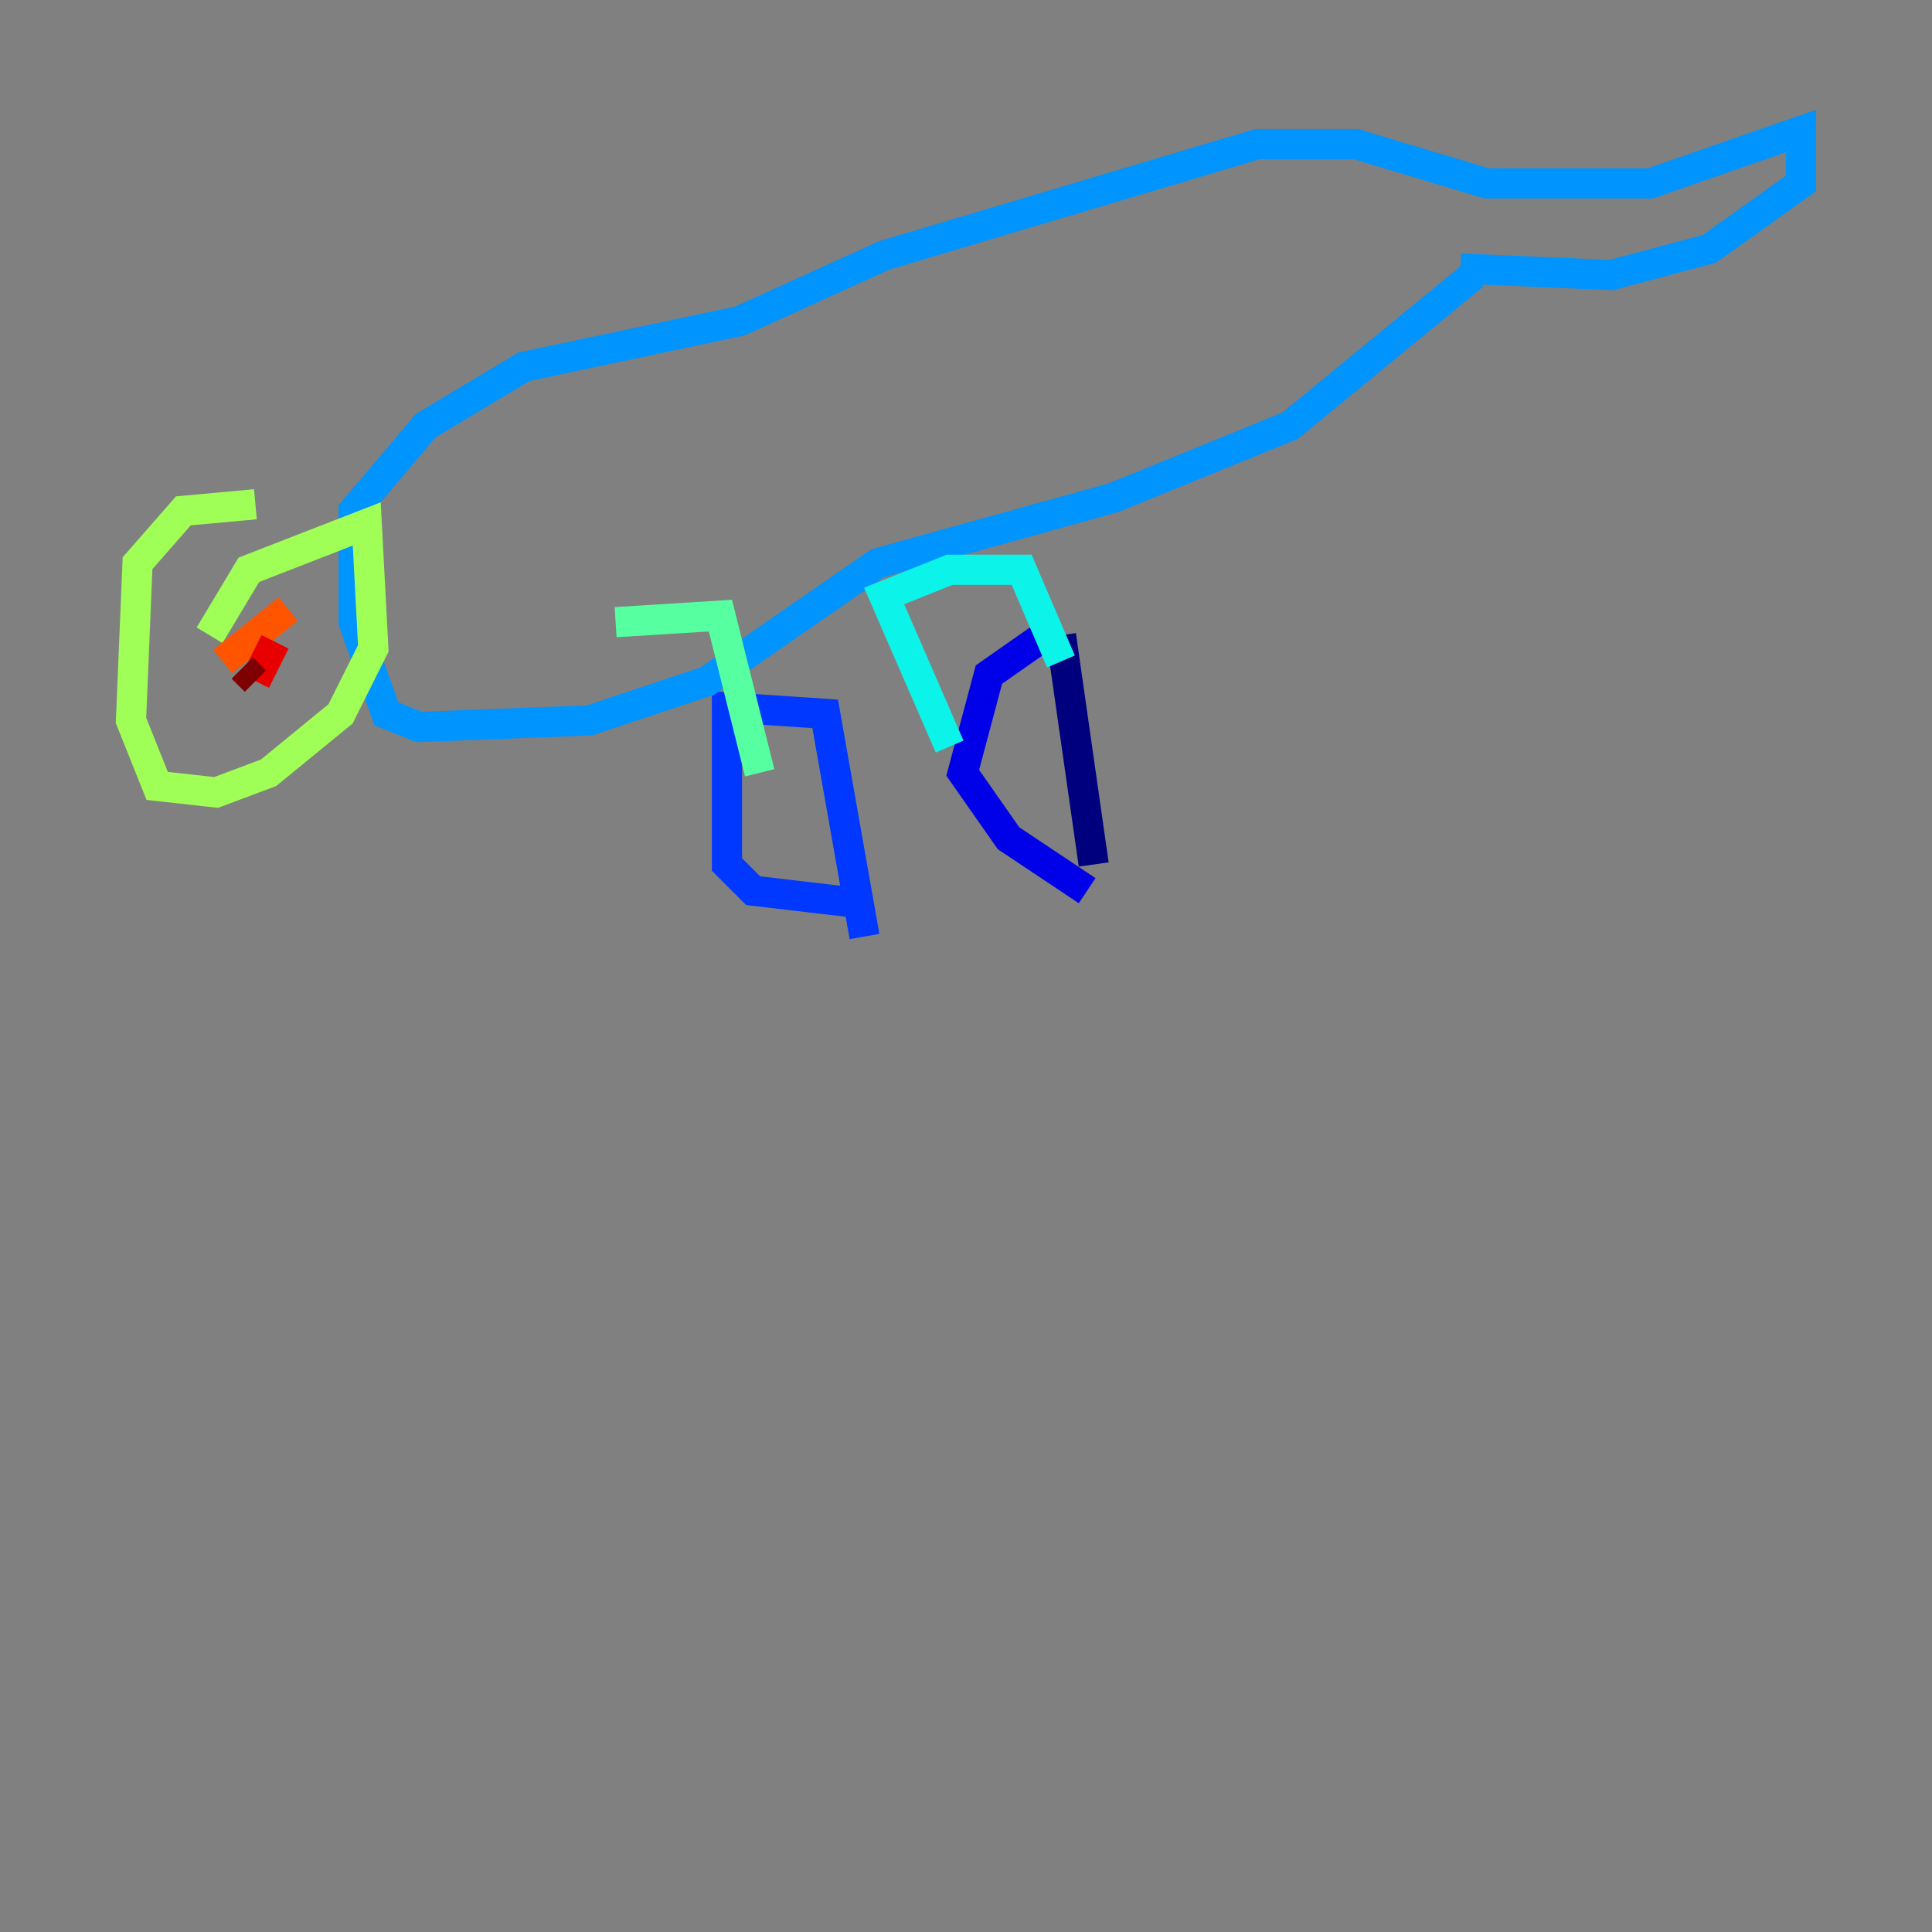 <?xml version="1.0" encoding="utf-8" ?>
<svg baseProfile="tiny" height="128" version="1.2" viewBox="0,0,128,128" width="128" xmlns="http://www.w3.org/2000/svg" xmlns:ev="http://www.w3.org/2001/xml-events" xmlns:xlink="http://www.w3.org/1999/xlink"><rect x="0" y="0" width="128" height="128" fill="#808080" stroke="none"/><defs /><polyline fill="none" points="72.461,57.275 70.291,42.088" stroke="#00007f" stroke-width="2" /><polyline fill="none" points="72.027,59.01 66.82,55.539 63.783,51.2 65.519,44.691 69.858,41.654" stroke="#0000e8" stroke-width="2" /><polyline fill="none" points="57.275,59.878 49.898,59.01 48.163,57.275 48.163,46.861 54.671,47.295 57.275,62.047" stroke="#0038ff" stroke-width="2" /><polyline fill="none" points="97.627,18.224 85.478,28.203 73.763,32.976 58.142,37.315 46.861,45.125 39.051,47.729 27.77,48.163 25.6,47.295 23.43,41.22 23.43,33.844 28.203,28.203 34.712,24.298 49.031,21.261 58.576,16.922 83.308,9.546 89.817,9.546 98.495,12.149 109.342,12.149 119.322,8.678 119.322,12.149 113.248,16.488 106.739,18.224 96.759,17.79" stroke="#0094ff" stroke-width="2" /><polyline fill="none" points="70.291,43.824 67.688,37.749 62.915,37.749 58.576,39.485 62.915,49.464" stroke="#0cf4ea" stroke-width="2" /><polyline fill="none" points="50.332,51.2 47.729,40.786 40.786,41.22" stroke="#56ffa0" stroke-width="2" /><polyline fill="none" points="13.885,42.088 16.488,37.749 24.298,34.712 24.732,42.956 22.563,47.295 17.79,51.2 14.319,52.502 10.414,52.068 8.678,47.729 9.112,37.315 12.149,33.844 16.922,33.41" stroke="#a0ff56" stroke-width="2" /><polyline fill="none" points="15.186,43.824 15.186,43.824" stroke="#eaff0c" stroke-width="2" /><polyline fill="none" points="19.525,39.919 19.525,39.919" stroke="#ffaa00" stroke-width="2" /><polyline fill="none" points="19.091,40.352 14.752,43.824" stroke="#ff5500" stroke-width="2" /><polyline fill="none" points="18.224,42.522 16.922,45.125" stroke="#e80000" stroke-width="2" /><polyline fill="none" points="16.922,45.125 16.054,44.258" stroke="#7f0000" stroke-width="2" /></svg>